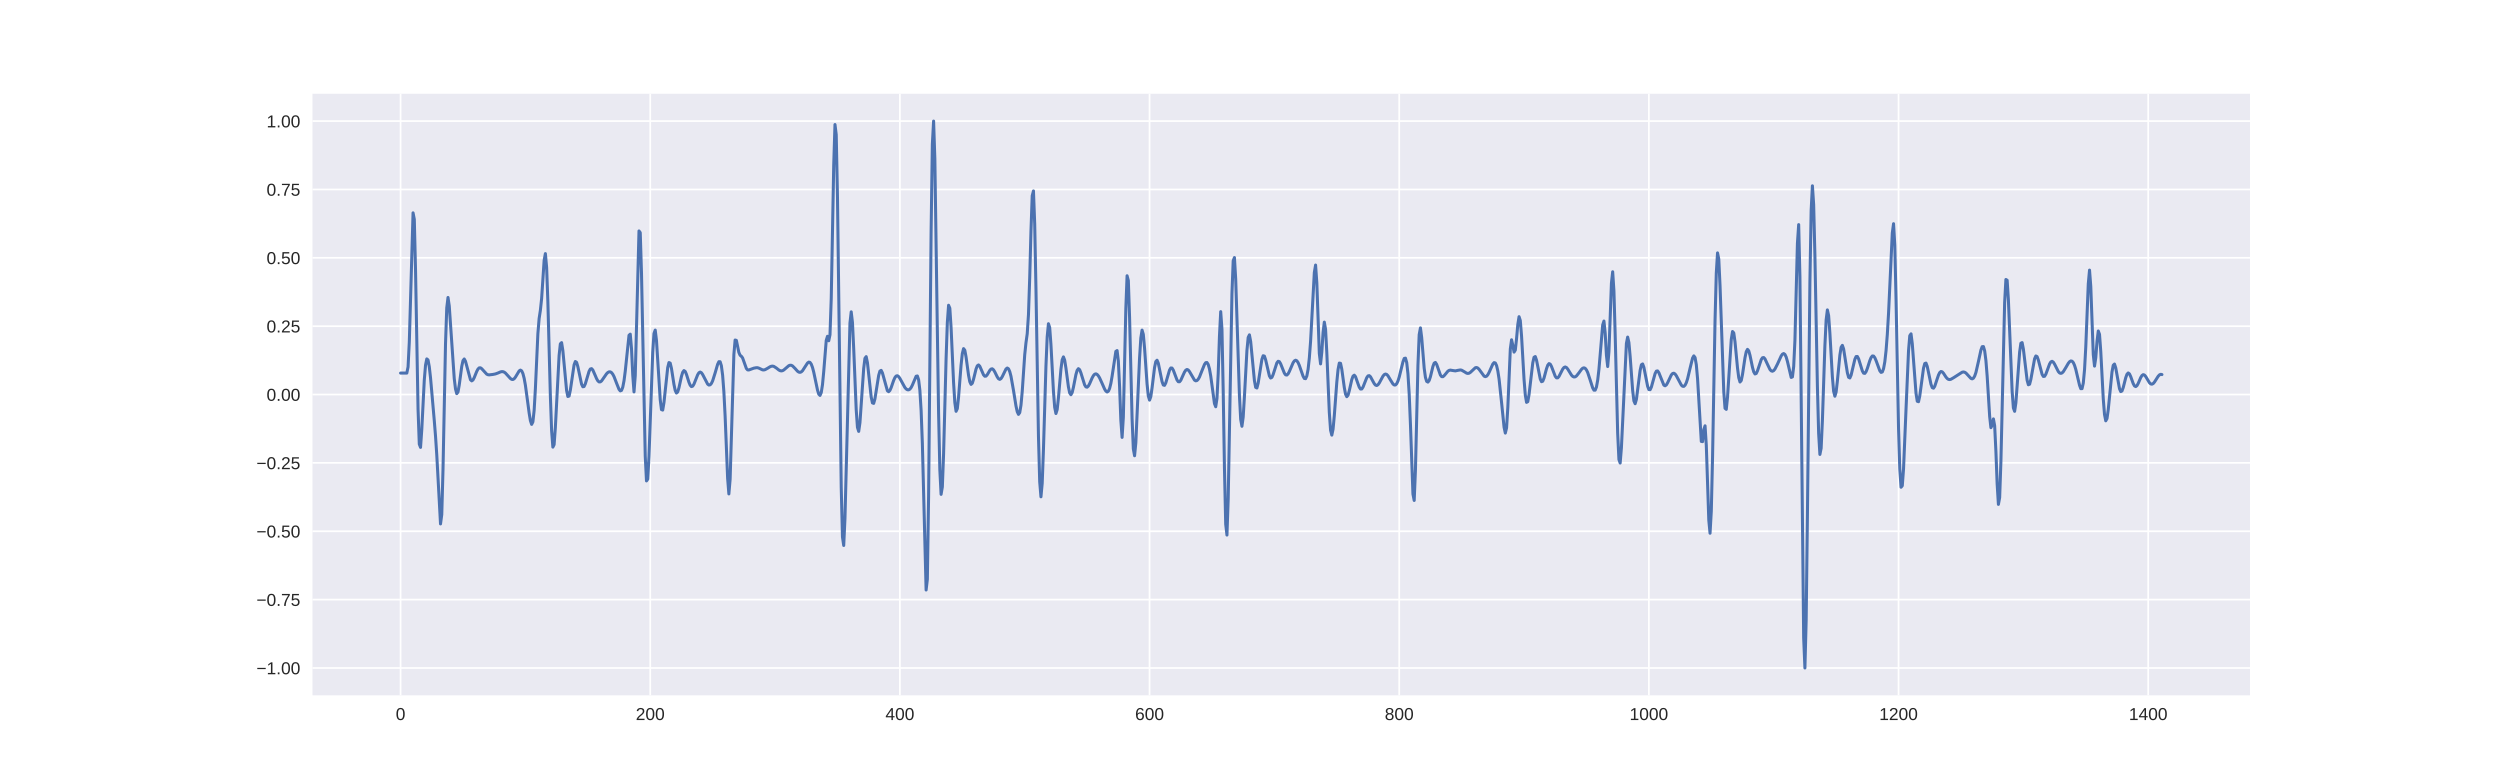 <?xml version="1.0" encoding="utf-8" standalone="no"?>
<!DOCTYPE svg PUBLIC "-//W3C//DTD SVG 1.1//EN"
  "http://www.w3.org/Graphics/SVG/1.1/DTD/svg11.dtd">
<!-- Created with matplotlib (http://matplotlib.org/) -->
<svg height="360pt" version="1.1" viewBox="0 0 1152 360" width="1152pt" xmlns="http://www.w3.org/2000/svg" xmlns:xlink="http://www.w3.org/1999/xlink">
 <defs>
  <style type="text/css">
*{stroke-linecap:butt;stroke-linejoin:round;}
  </style>
 </defs>
 <g id="figure_1">
  <g id="patch_1">
   <path d="M 0 360 
L 1152 360 
L 1152 0 
L 0 0 
z
" style="fill:#ffffff;"/>
  </g>
  <g id="axes_1">
   <g id="patch_2">
    <path d="M 144 320.4 
L 1036.8 320.4 
L 1036.8 43.2 
L 144 43.2 
z
" style="fill:#eaeaf2;"/>
   </g>
   <g id="matplotlib.axis_1">
    <g id="xtick_1">
     <g id="line2d_1">
      <path clip-path="url(#p2348f07a62)" d="M 184.582 320.4 
L 184.582 43.2 
" style="fill:none;stroke:#ffffff;stroke-linecap:round;stroke-width:0.8;"/>
     </g>
     <g id="line2d_2"/>
     <g id="text_1">
      <!-- 0 -->
      <defs>
       <path d="M 51.703 34.422 
Q 51.703 24.516 49.828 17.75 
Q 47.953 10.984 44.703 6.812 
Q 41.453 2.641 37.062 0.828 
Q 32.672 -0.984 27.688 -0.984 
Q 22.656 -0.984 18.312 0.828 
Q 13.969 2.641 10.766 6.781 
Q 7.562 10.938 5.734 17.703 
Q 3.906 24.469 3.906 34.422 
Q 3.906 44.828 5.734 51.641 
Q 7.562 58.453 10.781 62.5 
Q 14.016 66.547 18.406 68.188 
Q 22.797 69.828 27.984 69.828 
Q 32.906 69.828 37.219 68.188 
Q 41.547 66.547 44.766 62.5 
Q 48 58.453 49.844 51.641 
Q 51.703 44.828 51.703 34.422 
M 42.781 34.422 
Q 42.781 42.625 41.797 48.062 
Q 40.828 53.516 38.922 56.766 
Q 37.016 60.016 34.25 61.359 
Q 31.5 62.703 27.984 62.703 
Q 24.266 62.703 21.438 61.328 
Q 18.609 59.969 16.672 56.719 
Q 14.75 53.469 13.766 48.016 
Q 12.797 42.578 12.797 34.422 
Q 12.797 26.516 13.797 21.094 
Q 14.797 15.672 16.719 12.375 
Q 18.656 9.078 21.438 7.641 
Q 24.219 6.203 27.781 6.203 
Q 31.25 6.203 34.031 7.641 
Q 36.812 9.078 38.734 12.375 
Q 40.672 15.672 41.719 21.094 
Q 42.781 26.516 42.781 34.422 
" id="LiberationSans-30"/>
      </defs>
      <g style="fill:#262626;" transform="translate(182.357 331.798)scale(0.08 -0.08)">
       <use xlink:href="#LiberationSans-30"/>
      </g>
     </g>
    </g>
    <g id="xtick_2">
     <g id="line2d_3">
      <path clip-path="url(#p2348f07a62)" d="M 299.626 320.4 
L 299.626 43.2 
" style="fill:none;stroke:#ffffff;stroke-linecap:round;stroke-width:0.8;"/>
     </g>
     <g id="line2d_4"/>
     <g id="text_2">
      <!-- 200 -->
      <defs>
       <path d="M 5.031 0 
L 5.031 6.203 
Q 7.516 11.922 11.109 16.281 
Q 14.703 20.656 18.656 24.188 
Q 22.609 27.734 26.484 30.766 
Q 30.375 33.797 33.5 36.812 
Q 36.625 39.844 38.547 43.156 
Q 40.484 46.484 40.484 50.688 
Q 40.484 53.609 39.594 55.828 
Q 38.719 58.062 37.062 59.562 
Q 35.406 61.078 33.078 61.828 
Q 30.766 62.594 27.938 62.594 
Q 25.297 62.594 22.969 61.859 
Q 20.656 61.141 18.844 59.672 
Q 17.047 58.203 15.891 56.031 
Q 14.75 53.859 14.406 50.984 
L 5.422 51.812 
Q 5.859 55.516 7.469 58.781 
Q 9.078 62.062 11.906 64.531 
Q 14.75 67 18.719 68.406 
Q 22.703 69.828 27.938 69.828 
Q 33.062 69.828 37.062 68.609 
Q 41.062 67.391 43.812 64.984 
Q 46.578 62.594 48.047 59.078 
Q 49.516 55.562 49.516 50.984 
Q 49.516 47.516 48.266 44.391 
Q 47.016 41.266 44.938 38.422 
Q 42.875 35.594 40.141 32.953 
Q 37.406 30.328 34.422 27.812 
Q 31.453 25.297 28.422 22.828 
Q 25.391 20.359 22.719 17.859 
Q 20.062 15.375 17.969 12.812 
Q 15.875 10.25 14.703 7.469 
L 50.594 7.469 
L 50.594 0 
z
" id="LiberationSans-32"/>
      </defs>
      <g style="fill:#262626;" transform="translate(292.953 331.798)scale(0.08 -0.08)">
       <use xlink:href="#LiberationSans-32"/>
       <use x="55.615" xlink:href="#LiberationSans-30"/>
       <use x="111.23" xlink:href="#LiberationSans-30"/>
      </g>
     </g>
    </g>
    <g id="xtick_3">
     <g id="line2d_5">
      <path clip-path="url(#p2348f07a62)" d="M 414.67 320.4 
L 414.67 43.2 
" style="fill:none;stroke:#ffffff;stroke-linecap:round;stroke-width:0.8;"/>
     </g>
     <g id="line2d_6"/>
     <g id="text_3">
      <!-- 400 -->
      <defs>
       <path d="M 43.016 15.578 
L 43.016 0 
L 34.719 0 
L 34.719 15.578 
L 2.297 15.578 
L 2.297 22.406 
L 33.797 68.797 
L 43.016 68.797 
L 43.016 22.516 
L 52.688 22.516 
L 52.688 15.578 
z
M 34.719 58.891 
Q 34.625 58.641 34.234 57.938 
Q 33.844 57.234 33.344 56.344 
Q 32.859 55.469 32.344 54.562 
Q 31.844 53.656 31.453 53.078 
L 13.812 27.094 
Q 13.578 26.703 13.109 26.062 
Q 12.641 25.438 12.156 24.781 
Q 11.672 24.125 11.172 23.484 
Q 10.688 22.859 10.406 22.516 
L 34.719 22.516 
z
" id="LiberationSans-34"/>
      </defs>
      <g style="fill:#262626;" transform="translate(407.997 331.798)scale(0.08 -0.08)">
       <use xlink:href="#LiberationSans-34"/>
       <use x="55.615" xlink:href="#LiberationSans-30"/>
       <use x="111.23" xlink:href="#LiberationSans-30"/>
      </g>
     </g>
    </g>
    <g id="xtick_4">
     <g id="line2d_7">
      <path clip-path="url(#p2348f07a62)" d="M 529.714 320.4 
L 529.714 43.2 
" style="fill:none;stroke:#ffffff;stroke-linecap:round;stroke-width:0.8;"/>
     </g>
     <g id="line2d_8"/>
     <g id="text_4">
      <!-- 600 -->
      <defs>
       <path d="M 51.219 22.516 
Q 51.219 17.328 49.781 13 
Q 48.344 8.688 45.531 5.578 
Q 42.719 2.484 38.562 0.75 
Q 34.422 -0.984 29 -0.984 
Q 23 -0.984 18.5 1.312 
Q 14.016 3.609 11.031 7.922 
Q 8.062 12.25 6.562 18.531 
Q 5.078 24.812 5.078 32.812 
Q 5.078 42 6.766 48.922 
Q 8.453 55.859 11.625 60.5 
Q 14.797 65.141 19.359 67.484 
Q 23.922 69.828 29.688 69.828 
Q 33.203 69.828 36.281 69.094 
Q 39.359 68.359 41.875 66.719 
Q 44.391 65.094 46.281 62.406 
Q 48.188 59.719 49.312 55.812 
L 40.922 54.297 
Q 39.547 58.734 36.547 60.719 
Q 33.547 62.703 29.594 62.703 
Q 25.984 62.703 23.047 60.984 
Q 20.125 59.281 18.062 55.875 
Q 16.016 52.484 14.906 47.359 
Q 13.812 42.234 13.812 35.406 
Q 16.219 39.844 20.562 42.156 
Q 24.906 44.484 30.516 44.484 
Q 35.203 44.484 39.016 42.969 
Q 42.828 41.453 45.531 38.594 
Q 48.25 35.75 49.734 31.672 
Q 51.219 27.594 51.219 22.516 
M 42.281 22.125 
Q 42.281 25.688 41.406 28.562 
Q 40.531 31.453 38.766 33.469 
Q 37.016 35.5 34.422 36.594 
Q 31.844 37.703 28.422 37.703 
Q 26.031 37.703 23.578 36.984 
Q 21.141 36.281 19.156 34.688 
Q 17.188 33.109 15.938 30.516 
Q 14.703 27.938 14.703 24.219 
Q 14.703 20.406 15.672 17.109 
Q 16.656 13.812 18.484 11.375 
Q 20.312 8.938 22.891 7.516 
Q 25.484 6.109 28.719 6.109 
Q 31.891 6.109 34.406 7.203 
Q 36.922 8.297 38.672 10.375 
Q 40.438 12.453 41.359 15.422 
Q 42.281 18.406 42.281 22.125 
" id="LiberationSans-36"/>
      </defs>
      <g style="fill:#262626;" transform="translate(523.041 331.798)scale(0.08 -0.08)">
       <use xlink:href="#LiberationSans-36"/>
       <use x="55.615" xlink:href="#LiberationSans-30"/>
       <use x="111.23" xlink:href="#LiberationSans-30"/>
      </g>
     </g>
    </g>
    <g id="xtick_5">
     <g id="line2d_9">
      <path clip-path="url(#p2348f07a62)" d="M 644.758 320.4 
L 644.758 43.2 
" style="fill:none;stroke:#ffffff;stroke-linecap:round;stroke-width:0.8;"/>
     </g>
     <g id="line2d_10"/>
     <g id="text_5">
      <!-- 800 -->
      <defs>
       <path d="M 51.266 19.188 
Q 51.266 14.797 49.875 11.109 
Q 48.484 7.422 45.625 4.734 
Q 42.781 2.047 38.328 0.531 
Q 33.891 -0.984 27.828 -0.984 
Q 21.781 -0.984 17.359 0.531 
Q 12.938 2.047 10.031 4.703 
Q 7.125 7.375 5.734 11.062 
Q 4.344 14.75 4.344 19.094 
Q 4.344 22.859 5.484 25.781 
Q 6.641 28.719 8.562 30.828 
Q 10.5 32.953 12.969 34.25 
Q 15.438 35.547 18.062 35.984 
L 18.062 36.188 
Q 15.188 36.859 12.906 38.375 
Q 10.641 39.891 9.094 42.016 
Q 7.562 44.141 6.75 46.719 
Q 5.953 49.312 5.953 52.203 
Q 5.953 55.812 7.344 59 
Q 8.734 62.203 11.469 64.625 
Q 14.203 67.047 18.25 68.438 
Q 22.312 69.828 27.641 69.828 
Q 33.25 69.828 37.375 68.406 
Q 41.5 67 44.203 64.578 
Q 46.922 62.156 48.234 58.938 
Q 49.562 55.719 49.562 52.094 
Q 49.562 49.266 48.75 46.672 
Q 47.953 44.094 46.406 41.969 
Q 44.875 39.844 42.594 38.344 
Q 40.328 36.859 37.359 36.281 
L 37.359 36.078 
Q 40.328 35.594 42.859 34.297 
Q 45.406 33.016 47.266 30.891 
Q 49.125 28.766 50.188 25.828 
Q 51.266 22.906 51.266 19.188 
M 40.438 51.609 
Q 40.438 54.203 39.766 56.344 
Q 39.109 58.5 37.594 60.031 
Q 36.078 61.578 33.641 62.422 
Q 31.203 63.281 27.641 63.281 
Q 24.172 63.281 21.781 62.422 
Q 19.391 61.578 17.844 60.031 
Q 16.312 58.5 15.625 56.344 
Q 14.938 54.203 14.938 51.609 
Q 14.938 49.562 15.469 47.406 
Q 16.016 45.266 17.422 43.5 
Q 18.844 41.75 21.328 40.625 
Q 23.828 39.5 27.734 39.5 
Q 31.891 39.5 34.406 40.625 
Q 36.922 41.75 38.25 43.5 
Q 39.594 45.266 40.016 47.406 
Q 40.438 49.562 40.438 51.609 
M 42.141 20.016 
Q 42.141 22.516 41.453 24.828 
Q 40.766 27.156 39.109 28.938 
Q 37.453 30.719 34.641 31.812 
Q 31.844 32.906 27.641 32.906 
Q 23.781 32.906 21.062 31.812 
Q 18.359 30.719 16.672 28.906 
Q 14.984 27.094 14.203 24.719 
Q 13.422 22.359 13.422 19.828 
Q 13.422 16.656 14.203 14.031 
Q 14.984 11.422 16.688 9.547 
Q 18.406 7.672 21.188 6.641 
Q 23.969 5.609 27.938 5.609 
Q 31.938 5.609 34.672 6.641 
Q 37.406 7.672 39.062 9.547 
Q 40.719 11.422 41.422 14.078 
Q 42.141 16.75 42.141 20.016 
" id="LiberationSans-38"/>
      </defs>
      <g style="fill:#262626;" transform="translate(638.085 331.798)scale(0.08 -0.08)">
       <use xlink:href="#LiberationSans-38"/>
       <use x="55.615" xlink:href="#LiberationSans-30"/>
       <use x="111.23" xlink:href="#LiberationSans-30"/>
      </g>
     </g>
    </g>
    <g id="xtick_6">
     <g id="line2d_11">
      <path clip-path="url(#p2348f07a62)" d="M 759.802 320.4 
L 759.802 43.2 
" style="fill:none;stroke:#ffffff;stroke-linecap:round;stroke-width:0.8;"/>
     </g>
     <g id="line2d_12"/>
     <g id="text_6">
      <!-- 1000 -->
      <defs>
       <path d="M 7.625 0 
L 7.625 7.469 
L 25.141 7.469 
L 25.141 60.406 
L 9.625 49.312 
L 9.625 57.625 
L 25.875 68.797 
L 33.984 68.797 
L 33.984 7.469 
L 50.734 7.469 
L 50.734 0 
z
" id="LiberationSans-31"/>
      </defs>
      <g style="fill:#262626;" transform="translate(750.905 331.798)scale(0.08 -0.08)">
       <use xlink:href="#LiberationSans-31"/>
       <use x="55.615" xlink:href="#LiberationSans-30"/>
       <use x="111.23" xlink:href="#LiberationSans-30"/>
       <use x="166.846" xlink:href="#LiberationSans-30"/>
      </g>
     </g>
    </g>
    <g id="xtick_7">
     <g id="line2d_13">
      <path clip-path="url(#p2348f07a62)" d="M 874.847 320.4 
L 874.847 43.2 
" style="fill:none;stroke:#ffffff;stroke-linecap:round;stroke-width:0.8;"/>
     </g>
     <g id="line2d_14"/>
     <g id="text_7">
      <!-- 1200 -->
      <g style="fill:#262626;" transform="translate(865.949 331.798)scale(0.08 -0.08)">
       <use xlink:href="#LiberationSans-31"/>
       <use x="55.615" xlink:href="#LiberationSans-32"/>
       <use x="111.23" xlink:href="#LiberationSans-30"/>
       <use x="166.846" xlink:href="#LiberationSans-30"/>
      </g>
     </g>
    </g>
    <g id="xtick_8">
     <g id="line2d_15">
      <path clip-path="url(#p2348f07a62)" d="M 989.891 320.4 
L 989.891 43.2 
" style="fill:none;stroke:#ffffff;stroke-linecap:round;stroke-width:0.8;"/>
     </g>
     <g id="line2d_16"/>
     <g id="text_8">
      <!-- 1400 -->
      <g style="fill:#262626;" transform="translate(980.993 331.798)scale(0.08 -0.08)">
       <use xlink:href="#LiberationSans-31"/>
       <use x="55.615" xlink:href="#LiberationSans-34"/>
       <use x="111.23" xlink:href="#LiberationSans-30"/>
       <use x="166.846" xlink:href="#LiberationSans-30"/>
      </g>
     </g>
    </g>
   </g>
   <g id="matplotlib.axis_2">
    <g id="ytick_1">
     <g id="line2d_17">
      <path clip-path="url(#p2348f07a62)" d="M 144 307.8 
L 1036.8 307.8 
" style="fill:none;stroke:#ffffff;stroke-linecap:round;stroke-width:0.8;"/>
     </g>
     <g id="line2d_18"/>
     <g id="text_9">
      <!-- −1.00 -->
      <defs>
       <path d="M 4.938 29.688 
L 4.938 36.812 
L 53.516 36.812 
L 53.516 29.688 
z
" id="LiberationSans-2212"/>
       <path d="M 9.125 0 
L 9.125 10.688 
L 18.656 10.688 
L 18.656 0 
z
" id="LiberationSans-2e"/>
      </defs>
      <g style="fill:#262626;" transform="translate(118.159 310.699)scale(0.08 -0.08)">
       <use xlink:href="#LiberationSans-2212"/>
       <use x="58.398" xlink:href="#LiberationSans-31"/>
       <use x="114.014" xlink:href="#LiberationSans-2e"/>
       <use x="141.797" xlink:href="#LiberationSans-30"/>
       <use x="197.412" xlink:href="#LiberationSans-30"/>
      </g>
     </g>
    </g>
    <g id="ytick_2">
     <g id="line2d_19">
      <path clip-path="url(#p2348f07a62)" d="M 144 276.3 
L 1036.8 276.3 
" style="fill:none;stroke:#ffffff;stroke-linecap:round;stroke-width:0.8;"/>
     </g>
     <g id="line2d_20"/>
     <g id="text_10">
      <!-- −0.75 -->
      <defs>
       <path d="M 50.594 61.672 
Q 45.406 53.766 41.062 46.453 
Q 36.719 39.156 33.594 31.75 
Q 30.469 24.359 28.734 16.578 
Q 27 8.797 27 0 
L 17.828 0 
Q 17.828 8.25 19.781 16.188 
Q 21.734 24.125 25.047 31.766 
Q 28.375 39.406 32.766 46.781 
Q 37.156 54.156 42.094 61.328 
L 5.125 61.328 
L 5.125 68.797 
L 50.594 68.797 
z
" id="LiberationSans-37"/>
       <path d="M 51.422 22.406 
Q 51.422 17.234 49.859 12.938 
Q 48.297 8.641 45.219 5.531 
Q 42.141 2.438 37.578 0.719 
Q 33.016 -0.984 27 -0.984 
Q 21.578 -0.984 17.547 0.281 
Q 13.531 1.562 10.734 3.781 
Q 7.953 6 6.312 8.984 
Q 4.688 11.969 4 15.375 
L 12.891 16.406 
Q 13.422 14.453 14.391 12.625 
Q 15.375 10.797 17.062 9.344 
Q 18.75 7.906 21.219 7.047 
Q 23.688 6.203 27.203 6.203 
Q 30.609 6.203 33.391 7.25 
Q 36.188 8.297 38.156 10.344 
Q 40.141 12.406 41.203 15.375 
Q 42.281 18.359 42.281 22.219 
Q 42.281 25.391 41.25 28.047 
Q 40.234 30.719 38.328 32.641 
Q 36.422 34.578 33.656 35.641 
Q 30.906 36.719 27.391 36.719 
Q 25.203 36.719 23.344 36.328 
Q 21.484 35.938 19.891 35.25 
Q 18.312 34.578 17.016 33.672 
Q 15.719 32.766 14.594 31.781 
L 6 31.781 
L 8.297 68.797 
L 47.406 68.797 
L 47.406 61.328 
L 16.312 61.328 
L 14.984 39.5 
Q 17.328 41.312 20.844 42.594 
Q 24.359 43.891 29.203 43.891 
Q 34.328 43.891 38.422 42.328 
Q 42.531 40.766 45.406 37.906 
Q 48.297 35.062 49.859 31.109 
Q 51.422 27.156 51.422 22.406 
" id="LiberationSans-35"/>
      </defs>
      <g style="fill:#262626;" transform="translate(118.159 279.199)scale(0.08 -0.08)">
       <use xlink:href="#LiberationSans-2212"/>
       <use x="58.398" xlink:href="#LiberationSans-30"/>
       <use x="114.014" xlink:href="#LiberationSans-2e"/>
       <use x="141.797" xlink:href="#LiberationSans-37"/>
       <use x="197.412" xlink:href="#LiberationSans-35"/>
      </g>
     </g>
    </g>
    <g id="ytick_3">
     <g id="line2d_21">
      <path clip-path="url(#p2348f07a62)" d="M 144 244.8 
L 1036.8 244.8 
" style="fill:none;stroke:#ffffff;stroke-linecap:round;stroke-width:0.8;"/>
     </g>
     <g id="line2d_22"/>
     <g id="text_11">
      <!-- −0.50 -->
      <g style="fill:#262626;" transform="translate(118.159 247.699)scale(0.08 -0.08)">
       <use xlink:href="#LiberationSans-2212"/>
       <use x="58.398" xlink:href="#LiberationSans-30"/>
       <use x="114.014" xlink:href="#LiberationSans-2e"/>
       <use x="141.797" xlink:href="#LiberationSans-35"/>
       <use x="197.412" xlink:href="#LiberationSans-30"/>
      </g>
     </g>
    </g>
    <g id="ytick_4">
     <g id="line2d_23">
      <path clip-path="url(#p2348f07a62)" d="M 144 213.3 
L 1036.8 213.3 
" style="fill:none;stroke:#ffffff;stroke-linecap:round;stroke-width:0.8;"/>
     </g>
     <g id="line2d_24"/>
     <g id="text_12">
      <!-- −0.25 -->
      <g style="fill:#262626;" transform="translate(118.159 216.199)scale(0.08 -0.08)">
       <use xlink:href="#LiberationSans-2212"/>
       <use x="58.398" xlink:href="#LiberationSans-30"/>
       <use x="114.014" xlink:href="#LiberationSans-2e"/>
       <use x="141.797" xlink:href="#LiberationSans-32"/>
       <use x="197.412" xlink:href="#LiberationSans-35"/>
      </g>
     </g>
    </g>
    <g id="ytick_5">
     <g id="line2d_25">
      <path clip-path="url(#p2348f07a62)" d="M 144 181.8 
L 1036.8 181.8 
" style="fill:none;stroke:#ffffff;stroke-linecap:round;stroke-width:0.8;"/>
     </g>
     <g id="line2d_26"/>
     <g id="text_13">
      <!-- 0.00 -->
      <g style="fill:#262626;" transform="translate(122.831 184.699)scale(0.08 -0.08)">
       <use xlink:href="#LiberationSans-30"/>
       <use x="55.615" xlink:href="#LiberationSans-2e"/>
       <use x="83.398" xlink:href="#LiberationSans-30"/>
       <use x="139.014" xlink:href="#LiberationSans-30"/>
      </g>
     </g>
    </g>
    <g id="ytick_6">
     <g id="line2d_27">
      <path clip-path="url(#p2348f07a62)" d="M 144 150.3 
L 1036.8 150.3 
" style="fill:none;stroke:#ffffff;stroke-linecap:round;stroke-width:0.8;"/>
     </g>
     <g id="line2d_28"/>
     <g id="text_14">
      <!-- 0.25 -->
      <g style="fill:#262626;" transform="translate(122.831 153.199)scale(0.08 -0.08)">
       <use xlink:href="#LiberationSans-30"/>
       <use x="55.615" xlink:href="#LiberationSans-2e"/>
       <use x="83.398" xlink:href="#LiberationSans-32"/>
       <use x="139.014" xlink:href="#LiberationSans-35"/>
      </g>
     </g>
    </g>
    <g id="ytick_7">
     <g id="line2d_29">
      <path clip-path="url(#p2348f07a62)" d="M 144 118.8 
L 1036.8 118.8 
" style="fill:none;stroke:#ffffff;stroke-linecap:round;stroke-width:0.8;"/>
     </g>
     <g id="line2d_30"/>
     <g id="text_15">
      <!-- 0.50 -->
      <g style="fill:#262626;" transform="translate(122.831 121.699)scale(0.08 -0.08)">
       <use xlink:href="#LiberationSans-30"/>
       <use x="55.615" xlink:href="#LiberationSans-2e"/>
       <use x="83.398" xlink:href="#LiberationSans-35"/>
       <use x="139.014" xlink:href="#LiberationSans-30"/>
      </g>
     </g>
    </g>
    <g id="ytick_8">
     <g id="line2d_31">
      <path clip-path="url(#p2348f07a62)" d="M 144 87.3 
L 1036.8 87.3 
" style="fill:none;stroke:#ffffff;stroke-linecap:round;stroke-width:0.8;"/>
     </g>
     <g id="line2d_32"/>
     <g id="text_16">
      <!-- 0.75 -->
      <g style="fill:#262626;" transform="translate(122.831 90.199)scale(0.08 -0.08)">
       <use xlink:href="#LiberationSans-30"/>
       <use x="55.615" xlink:href="#LiberationSans-2e"/>
       <use x="83.398" xlink:href="#LiberationSans-37"/>
       <use x="139.014" xlink:href="#LiberationSans-35"/>
      </g>
     </g>
    </g>
    <g id="ytick_9">
     <g id="line2d_33">
      <path clip-path="url(#p2348f07a62)" d="M 144 55.8 
L 1036.8 55.8 
" style="fill:none;stroke:#ffffff;stroke-linecap:round;stroke-width:0.8;"/>
     </g>
     <g id="line2d_34"/>
     <g id="text_17">
      <!-- 1.00 -->
      <g style="fill:#262626;" transform="translate(122.831 58.699)scale(0.08 -0.08)">
       <use xlink:href="#LiberationSans-31"/>
       <use x="55.615" xlink:href="#LiberationSans-2e"/>
       <use x="83.398" xlink:href="#LiberationSans-30"/>
       <use x="139.014" xlink:href="#LiberationSans-30"/>
      </g>
     </g>
    </g>
   </g>
   <g id="line2d_35">
    <path clip-path="url(#p2348f07a62)" d="M 184.582 171.917 
L 187.458 171.917 
L 188.033 169.083 
L 188.608 157.579 
L 190.334 98.083 
L 190.909 101.065 
L 191.484 124.856 
L 192.635 188.536 
L 193.21 204.653 
L 193.785 206.162 
L 194.361 197.851 
L 195.511 175.138 
L 196.086 168.229 
L 196.661 165.383 
L 197.237 165.86 
L 197.812 168.977 
L 198.387 174.094 
L 200.113 193.799 
L 200.688 200.966 
L 201.263 209.632 
L 202.989 241.417 
L 203.564 237.124 
L 204.139 216.141 
L 205.29 158.486 
L 205.865 141.871 
L 206.44 137.078 
L 207.015 140.987 
L 209.316 174.46 
L 209.892 179.213 
L 210.467 181.39 
L 211.042 180.635 
L 211.617 177.416 
L 212.768 168.873 
L 213.343 166.176 
L 213.918 165.415 
L 214.493 166.456 
L 216.794 174.996 
L 217.369 175.505 
L 217.945 175.105 
L 218.52 174.013 
L 219.67 171.162 
L 220.245 170.081 
L 220.821 169.51 
L 221.396 169.48 
L 221.971 169.889 
L 224.272 172.407 
L 224.847 172.67 
L 225.422 172.746 
L 227.148 172.536 
L 228.299 172.304 
L 229.449 171.884 
L 230.599 171.389 
L 231.175 171.249 
L 231.75 171.265 
L 232.325 171.476 
L 232.9 171.894 
L 234.051 173.152 
L 235.201 174.413 
L 235.776 174.806 
L 236.352 174.878 
L 236.927 174.531 
L 237.502 173.8 
L 239.228 170.926 
L 239.803 170.541 
L 240.378 170.879 
L 240.953 172.112 
L 241.529 174.326 
L 242.104 177.511 
L 243.254 185.972 
L 243.83 190.32 
L 244.405 193.818 
L 244.98 195.558 
L 245.555 194.393 
L 246.13 189.119 
L 246.706 179.074 
L 247.856 153.727 
L 248.431 146.777 
L 249.007 142.978 
L 249.582 137.543 
L 250.732 120.024 
L 251.307 116.857 
L 251.883 123.196 
L 252.458 139.062 
L 253.608 182.339 
L 254.184 198.468 
L 254.759 206.038 
L 255.334 204.887 
L 255.909 196.99 
L 257.635 163.793 
L 258.21 158.425 
L 258.785 157.883 
L 259.361 161.52 
L 261.086 179.92 
L 261.661 182.703 
L 262.237 182.495 
L 262.812 179.784 
L 264.537 168.116 
L 265.113 166.584 
L 265.688 166.957 
L 266.263 168.915 
L 267.989 177.032 
L 268.564 178.22 
L 269.139 178.107 
L 269.714 176.88 
L 271.44 171.099 
L 272.015 170.054 
L 272.591 169.868 
L 273.166 170.479 
L 274.316 173.099 
L 274.891 174.448 
L 275.467 175.47 
L 276.042 175.988 
L 276.617 175.982 
L 277.192 175.543 
L 278.343 173.9 
L 279.493 172.242 
L 280.068 171.664 
L 280.644 171.351 
L 281.219 171.348 
L 281.794 171.702 
L 282.369 172.437 
L 282.945 173.533 
L 284.095 176.528 
L 285.245 179.41 
L 285.821 180.114 
L 286.396 179.889 
L 286.971 178.409 
L 287.546 175.453 
L 288.122 170.989 
L 289.847 154.494 
L 290.422 153.978 
L 290.998 160.656 
L 291.573 172.867 
L 292.148 180.587 
L 292.723 173.072 
L 294.449 106.419 
L 295.024 107.187 
L 295.599 125.879 
L 297.325 210.139 
L 297.9 221.602 
L 298.476 220.779 
L 299.051 210.289 
L 300.776 162.348 
L 301.352 153.715 
L 301.927 152.108 
L 302.502 156.866 
L 304.228 184.167 
L 304.803 188.737 
L 305.378 188.962 
L 305.953 185.511 
L 307.679 169.39 
L 308.254 167.071 
L 308.829 167.317 
L 309.405 169.729 
L 310.555 177.125 
L 311.13 179.913 
L 311.706 181.123 
L 312.281 180.613 
L 312.856 178.711 
L 314.006 173.469 
L 314.582 171.567 
L 315.157 170.765 
L 315.732 171.142 
L 316.307 172.465 
L 317.458 176.119 
L 318.033 177.498 
L 318.608 178.144 
L 319.183 177.957 
L 319.759 177.04 
L 321.484 172.695 
L 322.06 171.769 
L 322.635 171.447 
L 323.21 171.75 
L 323.785 172.574 
L 326.086 177.011 
L 326.661 177.433 
L 327.237 177.333 
L 327.812 176.682 
L 328.387 175.49 
L 329.537 171.826 
L 330.688 167.862 
L 331.263 166.668 
L 331.838 166.681 
L 332.414 168.544 
L 332.989 172.952 
L 333.564 180.58 
L 334.139 191.838 
L 335.29 220.377 
L 335.865 227.596 
L 336.44 220.83 
L 338.166 163.369 
L 338.741 156.687 
L 339.316 156.846 
L 340.467 162.4 
L 341.042 163.705 
L 341.617 164.164 
L 342.192 164.932 
L 343.918 169.786 
L 344.493 170.44 
L 345.068 170.486 
L 347.369 169.646 
L 348.52 169.436 
L 349.095 169.45 
L 349.67 169.631 
L 351.396 170.442 
L 351.971 170.474 
L 352.546 170.338 
L 353.697 169.708 
L 354.847 168.996 
L 355.422 168.771 
L 355.998 168.706 
L 356.573 168.833 
L 357.723 169.567 
L 358.874 170.486 
L 359.449 170.799 
L 360.024 170.915 
L 360.599 170.809 
L 361.175 170.485 
L 363.475 168.51 
L 364.051 168.295 
L 364.626 168.326 
L 365.201 168.616 
L 366.352 169.781 
L 367.502 171.066 
L 368.077 171.462 
L 368.652 171.58 
L 369.228 171.368 
L 369.803 170.824 
L 370.953 169.041 
L 372.104 167.28 
L 372.679 166.86 
L 373.254 166.99 
L 373.829 167.8 
L 374.405 169.335 
L 374.98 171.53 
L 376.706 179.728 
L 377.281 181.631 
L 377.856 182.214 
L 378.431 180.906 
L 379.006 177.241 
L 379.582 171.122 
L 380.732 156.844 
L 381.307 154.956 
L 381.883 157.025 
L 382.458 154.249 
L 383.033 137.539 
L 384.183 76.015 
L 384.759 57.393 
L 385.334 62.051 
L 385.909 90.879 
L 387.635 224.48 
L 388.21 247.432 
L 388.785 251.352 
L 389.36 238.819 
L 391.661 148.859 
L 392.236 143.698 
L 392.812 148.607 
L 393.387 160.66 
L 394.537 188.686 
L 395.113 196.926 
L 395.688 198.791 
L 396.263 194.773 
L 397.989 169.792 
L 398.564 165.106 
L 399.139 164.336 
L 399.714 167.124 
L 401.44 182.904 
L 402.015 185.66 
L 402.59 185.878 
L 403.166 183.817 
L 404.891 172.989 
L 405.467 171.005 
L 406.042 170.666 
L 406.617 171.82 
L 408.918 180.082 
L 409.493 180.483 
L 410.068 179.909 
L 410.644 178.605 
L 411.794 175.292 
L 412.369 174.002 
L 412.944 173.265 
L 413.52 173.136 
L 414.095 173.548 
L 414.67 174.369 
L 416.971 178.557 
L 417.546 179.221 
L 418.121 179.599 
L 418.697 179.649 
L 419.272 179.318 
L 419.847 178.586 
L 420.422 177.455 
L 422.148 173.38 
L 422.723 173.25 
L 423.298 175.008 
L 423.874 179.827 
L 424.449 189.12 
L 425.024 204.391 
L 426.75 271.872 
L 427.325 266.942 
L 427.9 228.464 
L 429.051 106.819 
L 429.626 66.471 
L 430.201 55.8 
L 430.776 73.182 
L 431.927 152.218 
L 432.502 190.321 
L 433.077 216.496 
L 433.652 227.792 
L 434.228 224.386 
L 434.803 209.18 
L 435.953 165.41 
L 436.528 148.679 
L 437.104 140.661 
L 437.679 142.022 
L 438.254 150.876 
L 439.405 176.246 
L 439.98 185.467 
L 440.555 189.532 
L 441.13 188.299 
L 441.705 182.965 
L 442.856 168.289 
L 443.431 162.978 
L 444.006 160.644 
L 444.582 161.38 
L 445.157 164.488 
L 446.307 172.917 
L 446.882 175.897 
L 447.458 177.133 
L 448.033 176.597 
L 448.608 174.745 
L 449.759 170.052 
L 450.334 168.575 
L 450.909 168.16 
L 451.484 168.748 
L 453.21 172.717 
L 453.785 173.362 
L 454.36 173.305 
L 454.936 172.655 
L 456.086 170.696 
L 456.661 170.049 
L 457.236 169.939 
L 457.812 170.411 
L 458.387 171.349 
L 459.537 173.695 
L 460.113 174.536 
L 460.688 174.82 
L 461.263 174.471 
L 461.838 173.573 
L 463.564 170.026 
L 464.139 169.581 
L 464.714 169.939 
L 465.29 171.219 
L 465.865 173.407 
L 467.015 179.907 
L 468.166 187.072 
L 468.741 189.711 
L 469.316 190.947 
L 469.891 190.136 
L 470.466 186.692 
L 471.042 180.369 
L 472.192 163.462 
L 472.767 157.961 
L 473.343 153.81 
L 473.918 144.985 
L 474.493 127.923 
L 475.068 106.53 
L 475.643 90.222 
L 476.219 87.983 
L 476.794 103.35 
L 477.369 133.025 
L 478.52 200.895 
L 479.095 221.999 
L 479.67 228.925 
L 480.245 222.695 
L 480.82 207.143 
L 481.971 168.698 
L 482.546 155.167 
L 483.121 149.174 
L 483.697 150.942 
L 484.272 158.753 
L 485.422 180.196 
L 485.997 187.686 
L 486.573 190.55 
L 487.148 188.725 
L 487.723 183.416 
L 488.874 170.144 
L 489.449 165.836 
L 490.024 164.453 
L 490.599 165.948 
L 491.174 169.557 
L 492.325 178.238 
L 492.9 181.019 
L 493.475 181.895 
L 494.051 180.891 
L 494.626 178.495 
L 495.776 172.633 
L 496.351 170.646 
L 496.927 169.876 
L 497.502 170.353 
L 498.077 171.809 
L 499.803 177.358 
L 500.378 178.27 
L 500.953 178.418 
L 501.528 177.868 
L 502.104 176.801 
L 503.254 174.153 
L 503.829 173.102 
L 504.405 172.452 
L 504.98 172.266 
L 505.555 172.533 
L 506.13 173.189 
L 506.705 174.15 
L 507.856 176.684 
L 509.006 179.296 
L 509.581 180.217 
L 510.157 180.617 
L 510.732 180.275 
L 511.307 179.001 
L 511.882 176.683 
L 512.458 173.353 
L 514.183 161.917 
L 514.758 161.541 
L 515.334 166.431 
L 515.909 178.244 
L 516.484 193.6 
L 517.059 201.547 
L 517.635 192.26 
L 518.785 142.089 
L 519.36 127.07 
L 519.935 129.273 
L 520.511 146.375 
L 521.661 192.932 
L 522.236 206.817 
L 522.812 210.006 
L 523.387 204.033 
L 524.537 177.99 
L 525.112 164.945 
L 525.688 155.779 
L 526.263 152.113 
L 526.838 154.085 
L 527.413 160.422 
L 528.564 176.934 
L 529.139 182.461 
L 529.714 184.382 
L 530.289 182.802 
L 530.865 178.769 
L 532.015 169.381 
L 532.59 166.619 
L 533.166 165.99 
L 533.741 167.338 
L 535.466 175.824 
L 536.042 177.399 
L 536.617 177.568 
L 537.192 176.45 
L 538.918 170.54 
L 539.493 169.572 
L 540.068 169.597 
L 540.643 170.516 
L 542.369 175.096 
L 542.944 175.889 
L 543.52 175.926 
L 544.095 175.25 
L 545.245 172.697 
L 545.82 171.447 
L 546.396 170.583 
L 546.971 170.259 
L 547.546 170.501 
L 548.121 171.227 
L 550.422 175.155 
L 550.997 175.484 
L 551.573 175.343 
L 552.148 174.736 
L 552.723 173.705 
L 553.873 170.795 
L 555.024 167.943 
L 555.599 167.123 
L 556.174 167.054 
L 556.75 167.967 
L 557.325 170.019 
L 557.9 173.241 
L 559.626 185.963 
L 560.201 187.427 
L 560.776 183.63 
L 561.351 172.045 
L 561.927 154.838 
L 562.502 143.608 
L 563.077 151.782 
L 563.652 180.199 
L 564.227 215.728 
L 564.803 241.51 
L 565.378 246.555 
L 565.953 229.765 
L 567.679 135.426 
L 568.254 120.176 
L 568.829 118.682 
L 569.404 128.543 
L 571.13 182.174 
L 571.705 193.209 
L 572.281 196.427 
L 572.856 192.214 
L 573.431 182.791 
L 574.581 161.54 
L 575.157 155.506 
L 575.732 154.293 
L 576.307 157.385 
L 578.033 175.361 
L 578.608 178.494 
L 579.183 178.788 
L 579.758 176.595 
L 581.484 165.576 
L 582.059 163.924 
L 582.635 164.095 
L 583.21 165.812 
L 584.935 173.223 
L 585.511 174.186 
L 586.086 173.903 
L 586.661 172.58 
L 588.387 167.194 
L 588.962 166.476 
L 589.537 166.654 
L 590.112 167.615 
L 591.838 171.948 
L 592.413 172.722 
L 592.988 172.823 
L 593.564 172.256 
L 594.139 171.165 
L 595.865 167.14 
L 596.44 166.304 
L 597.015 165.982 
L 597.59 166.252 
L 598.165 167.1 
L 598.741 168.43 
L 600.466 173.368 
L 601.042 174.392 
L 601.617 174.492 
L 602.192 173.241 
L 602.767 170.193 
L 603.342 164.946 
L 603.918 157.243 
L 605.643 125.565 
L 606.219 122.141 
L 606.794 130.405 
L 607.944 162.908 
L 608.519 167.683 
L 609.095 162.169 
L 609.67 153.234 
L 610.245 148.435 
L 610.82 151.742 
L 611.396 162.548 
L 612.546 190.022 
L 613.121 198.208 
L 613.696 200.509 
L 614.272 197.759 
L 614.847 191.556 
L 615.997 176.098 
L 616.573 170.28 
L 617.148 167.301 
L 617.723 167.42 
L 618.298 170.133 
L 619.449 178.542 
L 620.024 181.595 
L 620.599 182.794 
L 621.174 182.111 
L 621.75 180.04 
L 622.9 174.915 
L 623.475 173.318 
L 624.05 172.885 
L 624.626 173.572 
L 625.776 176.876 
L 626.351 178.424 
L 626.927 179.28 
L 627.502 179.239 
L 628.077 178.366 
L 629.803 174.017 
L 630.378 173.22 
L 630.953 173.099 
L 631.528 173.618 
L 632.679 175.742 
L 633.254 176.776 
L 633.829 177.454 
L 634.404 177.634 
L 634.98 177.287 
L 635.555 176.499 
L 637.28 173.312 
L 637.856 172.624 
L 638.431 172.356 
L 639.006 172.554 
L 639.581 173.16 
L 640.732 175.101 
L 641.882 176.94 
L 642.457 177.409 
L 643.033 177.392 
L 643.608 176.792 
L 644.183 175.565 
L 644.758 173.748 
L 646.484 166.74 
L 647.059 165.184 
L 647.634 165.025 
L 648.21 167.069 
L 648.785 172.274 
L 649.36 181.607 
L 649.935 195.558 
L 651.086 227.67 
L 651.661 230.61 
L 652.236 216.528 
L 653.387 168.28 
L 653.962 154.227 
L 654.537 151.083 
L 655.112 155.544 
L 656.263 169.674 
L 656.838 173.898 
L 657.413 175.743 
L 657.988 176.072 
L 658.564 175.325 
L 659.139 173.59 
L 660.289 168.862 
L 660.865 167.322 
L 661.44 167.015 
L 662.015 167.908 
L 663.741 172.823 
L 664.316 173.549 
L 664.891 173.588 
L 665.466 173.113 
L 667.192 171.033 
L 667.767 170.67 
L 668.342 170.548 
L 669.493 170.749 
L 670.643 170.901 
L 671.794 170.657 
L 672.944 170.468 
L 673.519 170.58 
L 674.67 171.243 
L 675.82 171.954 
L 676.395 172.076 
L 676.971 171.959 
L 677.546 171.592 
L 679.847 169.437 
L 680.422 169.35 
L 680.997 169.613 
L 681.572 170.192 
L 683.873 173.326 
L 684.449 173.559 
L 685.024 173.348 
L 685.599 172.675 
L 686.174 171.598 
L 687.9 167.733 
L 688.475 167.099 
L 689.05 167.265 
L 689.626 168.486 
L 690.201 170.948 
L 690.776 174.708 
L 691.926 185.52 
L 693.077 196.895 
L 693.652 199.562 
L 694.227 197.15 
L 694.803 187.75 
L 695.953 160.816 
L 696.528 156.569 
L 697.103 159.084 
L 697.679 162.258 
L 698.254 161.34 
L 698.829 156.018 
L 699.404 149.537 
L 699.98 145.928 
L 700.555 147.71 
L 701.13 154.867 
L 702.28 174.864 
L 702.856 182.018 
L 703.431 185.407 
L 704.006 185.081 
L 704.581 181.821 
L 706.307 167.166 
L 706.882 164.626 
L 707.457 164.303 
L 708.033 165.981 
L 709.758 174.656 
L 710.334 175.888 
L 710.909 175.65 
L 711.484 174.193 
L 712.634 169.896 
L 713.21 168.273 
L 713.785 167.545 
L 714.36 167.8 
L 714.935 168.879 
L 716.661 173.412 
L 717.236 174.12 
L 717.811 174.109 
L 718.387 173.452 
L 720.112 170.054 
L 720.687 169.339 
L 721.263 169.102 
L 721.838 169.37 
L 722.413 170.065 
L 724.139 172.858 
L 724.714 173.451 
L 725.289 173.72 
L 725.864 173.639 
L 726.44 173.237 
L 727.59 171.789 
L 728.741 170.201 
L 729.316 169.672 
L 729.891 169.483 
L 730.466 169.73 
L 731.041 170.463 
L 731.617 171.674 
L 732.767 175.17 
L 733.918 178.764 
L 734.493 179.793 
L 735.068 179.781 
L 735.643 178.338 
L 736.218 175.168 
L 736.794 170.151 
L 738.519 149.747 
L 739.095 147.944 
L 739.67 153.539 
L 740.245 163.731 
L 740.82 168.902 
L 741.395 162.028 
L 742.546 130.491 
L 743.121 125.233 
L 743.696 134.054 
L 744.272 154.191 
L 745.422 199.642 
L 745.997 211.723 
L 746.572 213.363 
L 747.148 206.272 
L 749.449 158.237 
L 750.024 155.327 
L 750.599 157.831 
L 751.174 164.301 
L 752.325 179.918 
L 752.9 184.735 
L 753.475 186.039 
L 754.05 184.056 
L 755.776 170.639 
L 756.351 168.092 
L 756.926 167.703 
L 757.502 169.269 
L 759.227 178.021 
L 759.802 179.525 
L 760.378 179.585 
L 760.953 178.358 
L 762.679 172.12 
L 763.254 171.02 
L 763.829 170.917 
L 764.404 171.751 
L 766.705 177.472 
L 767.28 177.771 
L 767.856 177.356 
L 768.431 176.387 
L 770.156 172.757 
L 770.732 172.113 
L 771.307 171.978 
L 771.882 172.348 
L 772.457 173.136 
L 774.758 177.455 
L 775.333 177.996 
L 775.909 178.037 
L 776.484 177.49 
L 777.059 176.324 
L 777.634 174.55 
L 778.785 169.679 
L 779.935 165.004 
L 780.51 163.985 
L 781.086 164.755 
L 781.661 168.057 
L 782.236 174.531 
L 783.962 203.413 
L 784.537 203.509 
L 785.112 197.946 
L 785.687 196.21 
L 786.263 205.219 
L 787.413 239.715 
L 787.988 245.708 
L 788.564 235.55 
L 789.139 210.802 
L 790.289 147.699 
L 790.864 125.88 
L 791.44 116.54 
L 792.015 119.42 
L 792.59 131.642 
L 794.316 180.511 
L 794.891 188.137 
L 795.466 188.631 
L 796.041 183.049 
L 797.767 156.447 
L 798.342 152.768 
L 798.917 153.401 
L 799.493 157.528 
L 800.643 169.57 
L 801.218 174.049 
L 801.794 176.029 
L 802.369 175.347 
L 802.944 172.537 
L 804.094 164.808 
L 804.67 162.066 
L 805.245 160.988 
L 805.82 161.662 
L 806.395 163.726 
L 807.546 169.278 
L 808.121 171.349 
L 808.696 172.323 
L 809.271 172.097 
L 809.847 170.89 
L 811.572 165.724 
L 812.148 164.855 
L 812.723 164.757 
L 813.298 165.367 
L 814.448 167.858 
L 815.599 170.253 
L 816.174 170.893 
L 816.749 171.061 
L 817.325 170.757 
L 817.9 170.045 
L 819.05 167.789 
L 820.776 163.996 
L 821.351 163.195 
L 821.926 162.918 
L 822.502 163.331 
L 823.077 164.546 
L 823.652 166.56 
L 825.378 173.921 
L 825.953 173.673 
L 826.528 168.909 
L 827.103 156.776 
L 828.254 112.121 
L 828.829 103.507 
L 829.404 127.571 
L 831.13 293.866 
L 831.705 307.8 
L 832.28 285.768 
L 832.856 237.77 
L 834.006 129.738 
L 834.581 96.907 
L 835.156 85.626 
L 835.732 94.297 
L 836.307 117.695 
L 837.457 177.959 
L 838.032 199.693 
L 838.608 209.403 
L 839.183 206.541 
L 839.758 193.859 
L 840.909 159.355 
L 841.484 147.426 
L 842.059 142.803 
L 842.634 145.462 
L 843.209 153.493 
L 844.36 173.658 
L 844.935 180.285 
L 845.51 182.575 
L 846.086 180.622 
L 846.661 175.6 
L 847.811 163.646 
L 848.386 160.027 
L 848.962 159.135 
L 849.537 160.811 
L 851.263 171.766 
L 851.838 173.852 
L 852.413 174.17 
L 852.988 172.871 
L 854.714 165.571 
L 855.289 164.306 
L 855.864 164.262 
L 856.44 165.337 
L 858.165 170.927 
L 858.74 171.949 
L 859.316 172.053 
L 859.891 171.258 
L 860.466 169.776 
L 861.617 166.161 
L 862.192 164.776 
L 862.767 164.038 
L 863.342 164.064 
L 863.917 164.825 
L 864.493 166.155 
L 866.218 170.85 
L 866.794 171.6 
L 867.369 171.388 
L 867.944 169.873 
L 868.519 166.713 
L 869.094 161.567 
L 869.67 154.149 
L 870.245 144.324 
L 871.971 107.373 
L 872.546 103.086 
L 873.121 112.987 
L 873.696 137.882 
L 874.847 197.425 
L 875.422 216.142 
L 875.997 224.522 
L 876.572 223.851 
L 877.148 216.07 
L 878.298 188.446 
L 879.448 161.651 
L 880.024 154.682 
L 880.599 153.838 
L 881.174 158.364 
L 882.9 181.244 
L 883.475 184.898 
L 884.05 185.115 
L 884.625 182.477 
L 886.351 169.684 
L 886.926 167.518 
L 887.501 167.309 
L 888.077 168.852 
L 889.802 177.091 
L 890.378 178.609 
L 890.953 178.876 
L 891.528 178.016 
L 892.678 174.515 
L 893.254 172.826 
L 893.829 171.667 
L 894.404 171.185 
L 894.979 171.354 
L 895.555 172.002 
L 896.705 173.762 
L 897.28 174.434 
L 897.855 174.818 
L 898.431 174.904 
L 899.006 174.751 
L 900.156 174.09 
L 904.183 171.503 
L 904.758 171.404 
L 905.333 171.535 
L 905.909 171.894 
L 907.059 173.139 
L 908.209 174.378 
L 908.785 174.581 
L 909.36 174.261 
L 909.935 173.287 
L 910.51 171.616 
L 911.661 166.579 
L 912.811 161.295 
L 913.386 159.754 
L 913.962 159.693 
L 914.537 161.669 
L 915.112 166.163 
L 915.687 173.361 
L 916.838 191.892 
L 917.413 197.073 
L 917.988 195.95 
L 918.563 193.027 
L 919.139 196.199 
L 919.714 208.003 
L 920.289 223.07 
L 920.864 232.42 
L 921.439 229.3 
L 922.015 212.701 
L 923.74 139.358 
L 924.316 128.786 
L 924.891 129.134 
L 925.466 138.213 
L 927.192 180.341 
L 927.767 187.974 
L 928.342 189.541 
L 928.917 185.624 
L 930.643 162.24 
L 931.218 158.174 
L 931.793 157.869 
L 932.369 160.837 
L 934.094 175.213 
L 934.67 177.303 
L 935.245 177.042 
L 935.82 174.802 
L 937.546 165.292 
L 938.121 164.033 
L 938.696 164.328 
L 939.271 165.906 
L 940.997 172.496 
L 941.572 173.463 
L 942.147 173.395 
L 942.723 172.43 
L 944.448 167.735 
L 945.024 166.784 
L 945.599 166.496 
L 946.174 166.879 
L 946.749 167.791 
L 948.475 171.208 
L 949.05 171.854 
L 949.625 172.064 
L 950.201 171.843 
L 950.776 171.258 
L 951.926 169.392 
L 953.077 167.405 
L 953.652 166.687 
L 954.227 166.321 
L 954.802 166.422 
L 955.378 167.088 
L 955.953 168.363 
L 956.528 170.231 
L 958.254 177.532 
L 958.829 179.1 
L 959.404 179.079 
L 959.979 176.509 
L 960.554 170.338 
L 961.13 159.761 
L 962.28 130.785 
L 962.855 124.474 
L 963.431 132.018 
L 964.581 163.372 
L 965.156 168.705 
L 965.731 164.811 
L 966.307 157.314 
L 966.882 152.516 
L 967.457 154.07 
L 968.032 161.957 
L 969.183 183.767 
L 969.758 190.978 
L 970.333 193.908 
L 970.908 192.854 
L 971.484 188.74 
L 973.209 171.384 
L 973.785 168.291 
L 974.36 167.751 
L 974.935 169.533 
L 976.661 179.105 
L 977.236 180.441 
L 977.811 180.154 
L 978.386 178.566 
L 979.537 174.051 
L 980.112 172.451 
L 980.687 171.853 
L 981.262 172.297 
L 981.838 173.551 
L 982.988 176.761 
L 983.563 177.823 
L 984.139 178.14 
L 984.714 177.699 
L 985.289 176.66 
L 986.439 173.987 
L 987.015 173.037 
L 987.59 172.64 
L 988.165 172.823 
L 988.74 173.493 
L 990.466 176.362 
L 991.041 176.91 
L 991.616 177.037 
L 992.192 176.736 
L 992.767 176.075 
L 994.493 173.379 
L 995.068 172.756 
L 995.643 172.475 
L 996.218 172.599 
L 996.218 172.599 
" style="fill:none;stroke:#4c72b0;stroke-linecap:round;stroke-width:1.4;"/>
   </g>
   <g id="patch_3">
    <path d="M 144 320.4 
L 144 43.2 
" style="fill:none;"/>
   </g>
   <g id="patch_4">
    <path d="M 1036.8 320.4 
L 1036.8 43.2 
" style="fill:none;"/>
   </g>
   <g id="patch_5">
    <path d="M 144 320.4 
L 1036.8 320.4 
" style="fill:none;"/>
   </g>
   <g id="patch_6">
    <path d="M 144 43.2 
L 1036.8 43.2 
" style="fill:none;"/>
   </g>
  </g>
 </g>
 <defs>
  <clipPath id="p2348f07a62">
   <rect height="277.2" width="892.8" x="144" y="43.2"/>
  </clipPath>
 </defs>
</svg>
